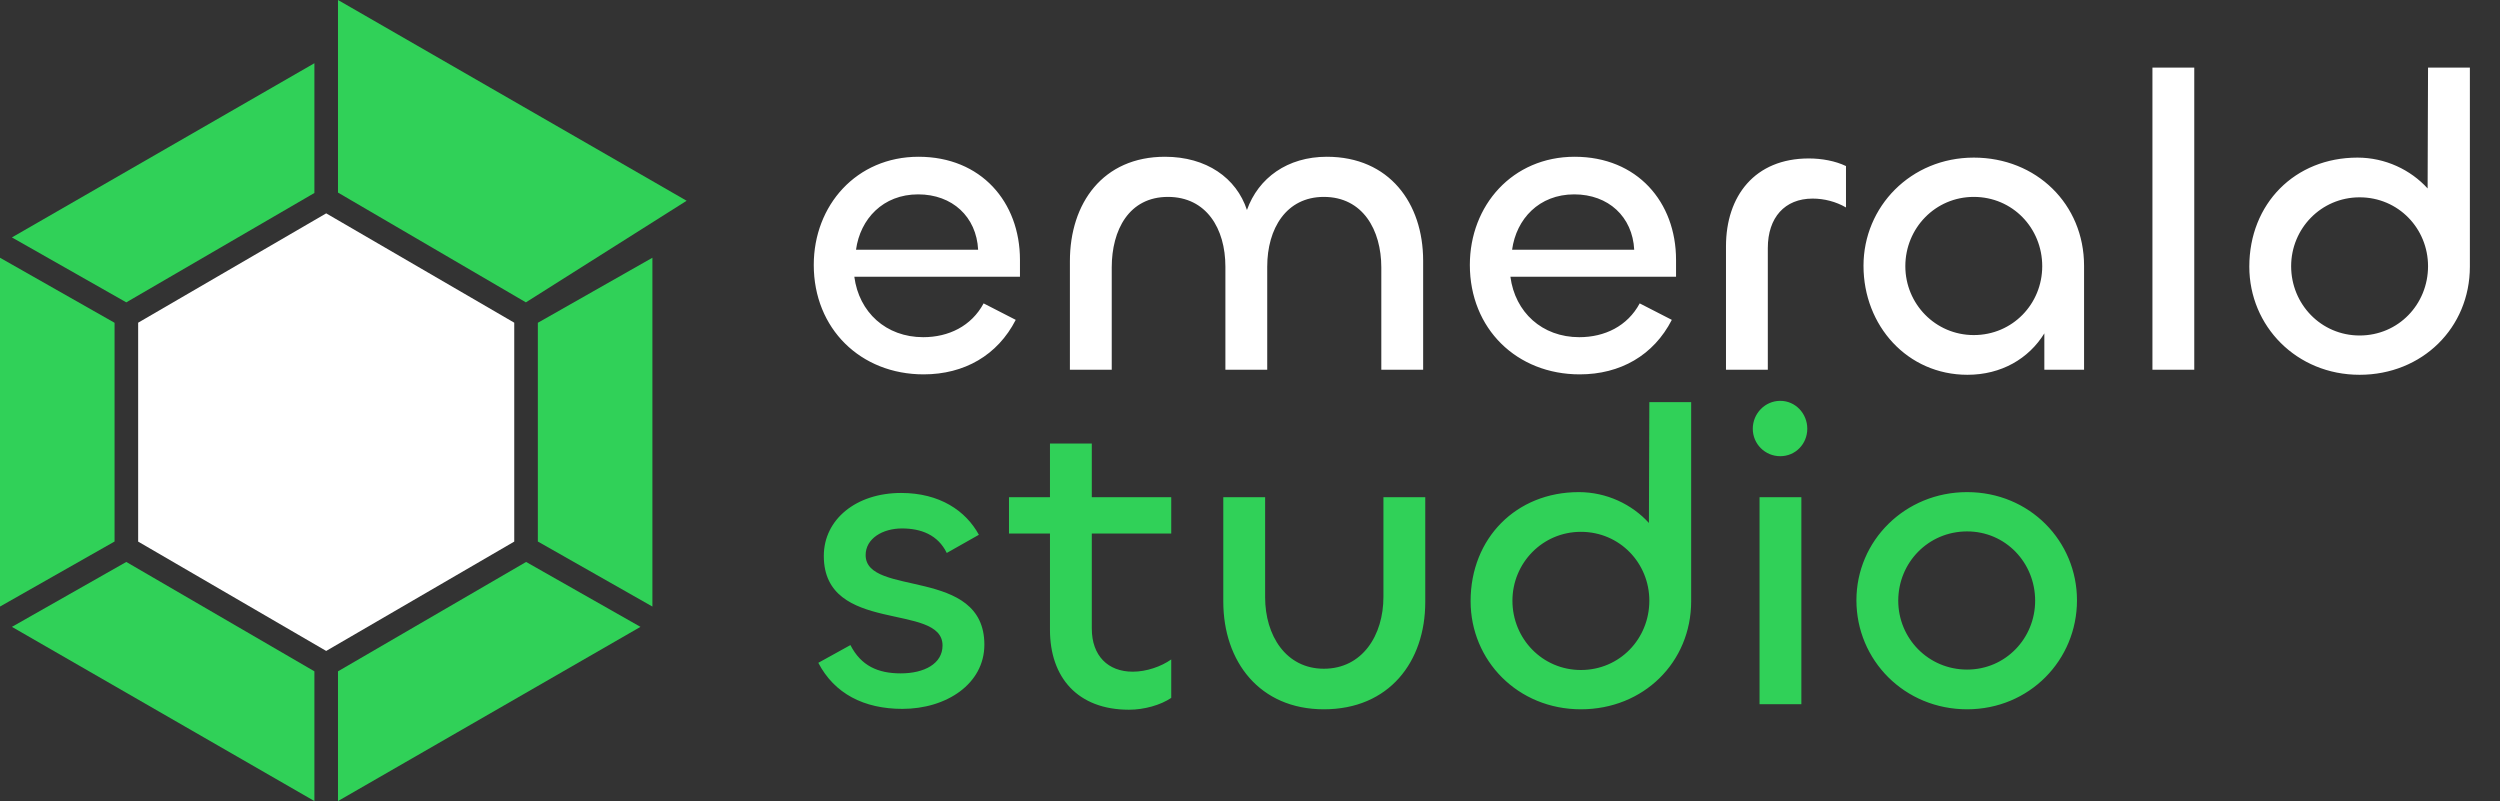 <svg width="568" height="182" viewBox="0 0 568 182" fill="none" xmlns="http://www.w3.org/2000/svg">
<rect x="0" y="0" width="568" height="182" fill="#333333" stroke="none"/>
<g clip-path="url(#clip0_710_831)">
<path d="M0 137.809L26.027 123.032V73.336L0 58.559V137.809Z" fill="#30D158"/>
<path d="M76.792 0V43.756L119.483 68.694L156 45.613L76.792 0Z" fill="#30D158"/>
<path d="M28.693 68.694L71.43 43.844V14.364L2.708 53.941L28.693 68.694Z" fill="#30D158"/>
<path d="M148.225 58.559L122.198 73.336V123.032L148.225 137.809V58.559Z" fill="#30D158"/>
<path d="M119.532 127.674L76.792 152.524V182L145.514 142.423L119.532 127.674Z" fill="#30D158"/>
<path d="M2.708 142.423L71.43 182V152.524L28.693 127.674L2.708 142.423Z" fill="#30D158"/>
<path d="M31.389 73.316V123.051L74.111 147.894L116.836 123.051V73.316L74.111 48.474L31.389 73.316Z" fill="white"/>
</g>
<path d="M209.847 85.056C195.543 85.056 184.887 74.688 184.887 60.192C184.887 46.656 194.583 35.616 208.695 35.616C222.903 35.616 231.735 45.888 231.735 59.04V62.88H194.103C195.159 70.944 201.303 76.608 209.751 76.608C215.511 76.608 220.695 74.112 223.479 68.928L230.775 72.672C226.647 80.736 219.063 85.056 209.847 85.056ZM194.487 56.736H222.231C221.847 49.248 216.375 44.16 208.599 44.16C200.631 44.16 195.447 49.728 194.487 56.736ZM301.45 35.616C315.658 35.616 323.338 46.176 323.338 59.232V84H313.834V60.768C313.834 52.224 309.61 44.736 300.778 44.736C292.234 44.736 287.914 51.936 287.914 60.576V84H278.41V60.576C278.41 51.936 274.09 44.736 265.354 44.736C256.522 44.736 252.586 52.224 252.586 60.768V84H243.082V59.328C243.082 46.176 250.57 35.616 264.682 35.616C274.09 35.616 280.906 40.416 283.306 47.712C285.898 40.416 292.522 35.616 301.45 35.616ZM358.909 85.056C344.605 85.056 333.949 74.688 333.949 60.192C333.949 46.656 343.645 35.616 357.757 35.616C371.965 35.616 380.797 45.888 380.797 59.04V62.88H343.165C344.221 70.944 350.365 76.608 358.813 76.608C364.573 76.608 369.757 74.112 372.541 68.928L379.837 72.672C375.709 80.736 368.125 85.056 358.909 85.056ZM343.549 56.736H371.293C370.909 49.248 365.437 44.16 357.661 44.16C349.693 44.16 344.509 49.728 343.549 56.736ZM401.648 84H392.144V55.968C392.144 44.544 398.672 36 410.96 36C413.936 36 417.008 36.576 419.408 37.728V47.136C417.104 45.792 414.416 45.12 411.824 45.12C405.488 45.12 401.648 49.44 401.648 56.352V84ZM447.003 85.152C433.371 85.152 423.387 74.016 423.387 60.384C423.387 46.944 434.139 35.808 448.443 35.808C462.651 35.808 473.499 46.368 473.499 60.384V84H464.475V75.744C460.923 81.504 454.683 85.152 447.003 85.152ZM448.443 76.128C457.275 76.128 463.995 69.024 463.995 60.48C463.995 51.84 457.275 44.736 448.443 44.736C439.707 44.736 432.891 51.84 432.891 60.48C432.891 69.024 439.707 76.128 448.443 76.128ZM489.033 15.36H498.537V84H489.033V15.36ZM536.099 85.152C521.795 85.152 511.043 74.112 511.043 60.576C511.043 46.272 521.411 35.808 535.619 35.808C541.955 35.808 547.715 38.592 551.555 42.816L551.651 15.36H561.155V60.576C561.155 74.496 550.307 85.152 536.099 85.152ZM536.099 76.224C544.931 76.224 551.651 69.12 551.651 60.48C551.651 51.936 544.931 44.832 536.099 44.832C527.363 44.832 520.547 51.936 520.547 60.48C520.547 69.12 527.363 76.224 536.099 76.224Z" fill="white"/>
<path d="M205.025 161.056C196.289 161.056 189.569 157.6 185.921 150.592L193.217 146.56C195.617 151.264 199.457 152.992 204.641 152.992C210.017 152.992 214.145 150.784 214.145 146.656C214.145 136.768 187.169 144.256 187.169 126.304C187.169 118.048 194.465 112 204.737 112C213.473 112 219.425 116.032 222.401 121.504L215.105 125.632C213.089 121.504 209.249 120.064 204.929 120.064C200.513 120.064 196.673 122.368 196.673 126.112C196.673 135.712 223.649 128.704 223.649 146.464C223.649 155.392 215.009 161.056 205.025 161.056ZM256.505 161.248C244.793 161.248 238.553 153.856 238.553 143.104V121.216H229.241V112.96H238.553V100.768H248.057V112.96H266.105V121.216H248.057V142.816C248.057 148.96 251.705 152.608 257.369 152.608C260.441 152.608 263.801 151.456 266.105 149.824V158.56C263.705 160.192 259.961 161.248 256.505 161.248ZM300.78 151.936C309.516 151.936 314.316 144.352 314.316 135.616V112.96H323.82V136.768C323.82 150.4 315.564 161.152 300.78 161.152C286.188 161.152 277.932 150.304 277.932 136.672V112.96H287.436V135.712C287.436 144.352 292.14 151.936 300.78 151.936ZM359.177 161.152C344.873 161.152 334.121 150.112 334.121 136.576C334.121 122.272 344.489 111.808 358.697 111.808C365.033 111.808 370.793 114.592 374.633 118.816L374.729 91.36H384.233V136.576C384.233 150.496 373.385 161.152 359.177 161.152ZM359.177 152.224C368.009 152.224 374.729 145.12 374.729 136.48C374.729 127.936 368.009 120.832 359.177 120.832C350.441 120.832 343.625 127.936 343.625 136.48C343.625 145.12 350.441 152.224 359.177 152.224ZM404.471 103.648C401.015 103.648 398.231 100.864 398.231 97.408C398.231 93.952 401.015 91.072 404.471 91.072C407.927 91.072 410.615 93.952 410.615 97.408C410.615 100.864 407.927 103.648 404.471 103.648ZM399.767 112.96H409.271V160H399.767V112.96ZM446.93 161.152C432.722 161.152 421.778 150.016 421.778 136.384C421.778 122.848 432.818 111.808 446.93 111.808C461.138 111.808 471.89 122.944 471.89 136.384C471.89 150.016 461.042 161.152 446.93 161.152ZM446.93 152.128C455.666 152.128 462.386 145.024 462.386 136.48C462.386 127.84 455.666 120.736 446.93 120.736C438.098 120.736 431.282 127.84 431.282 136.48C431.282 145.024 438.098 152.128 446.93 152.128Z" fill="#30D158"/>
<defs>
<clipPath id="clip0_710_831">
<rect width="156" height="182" fill="white"/>
</clipPath>
</defs>
</svg>
